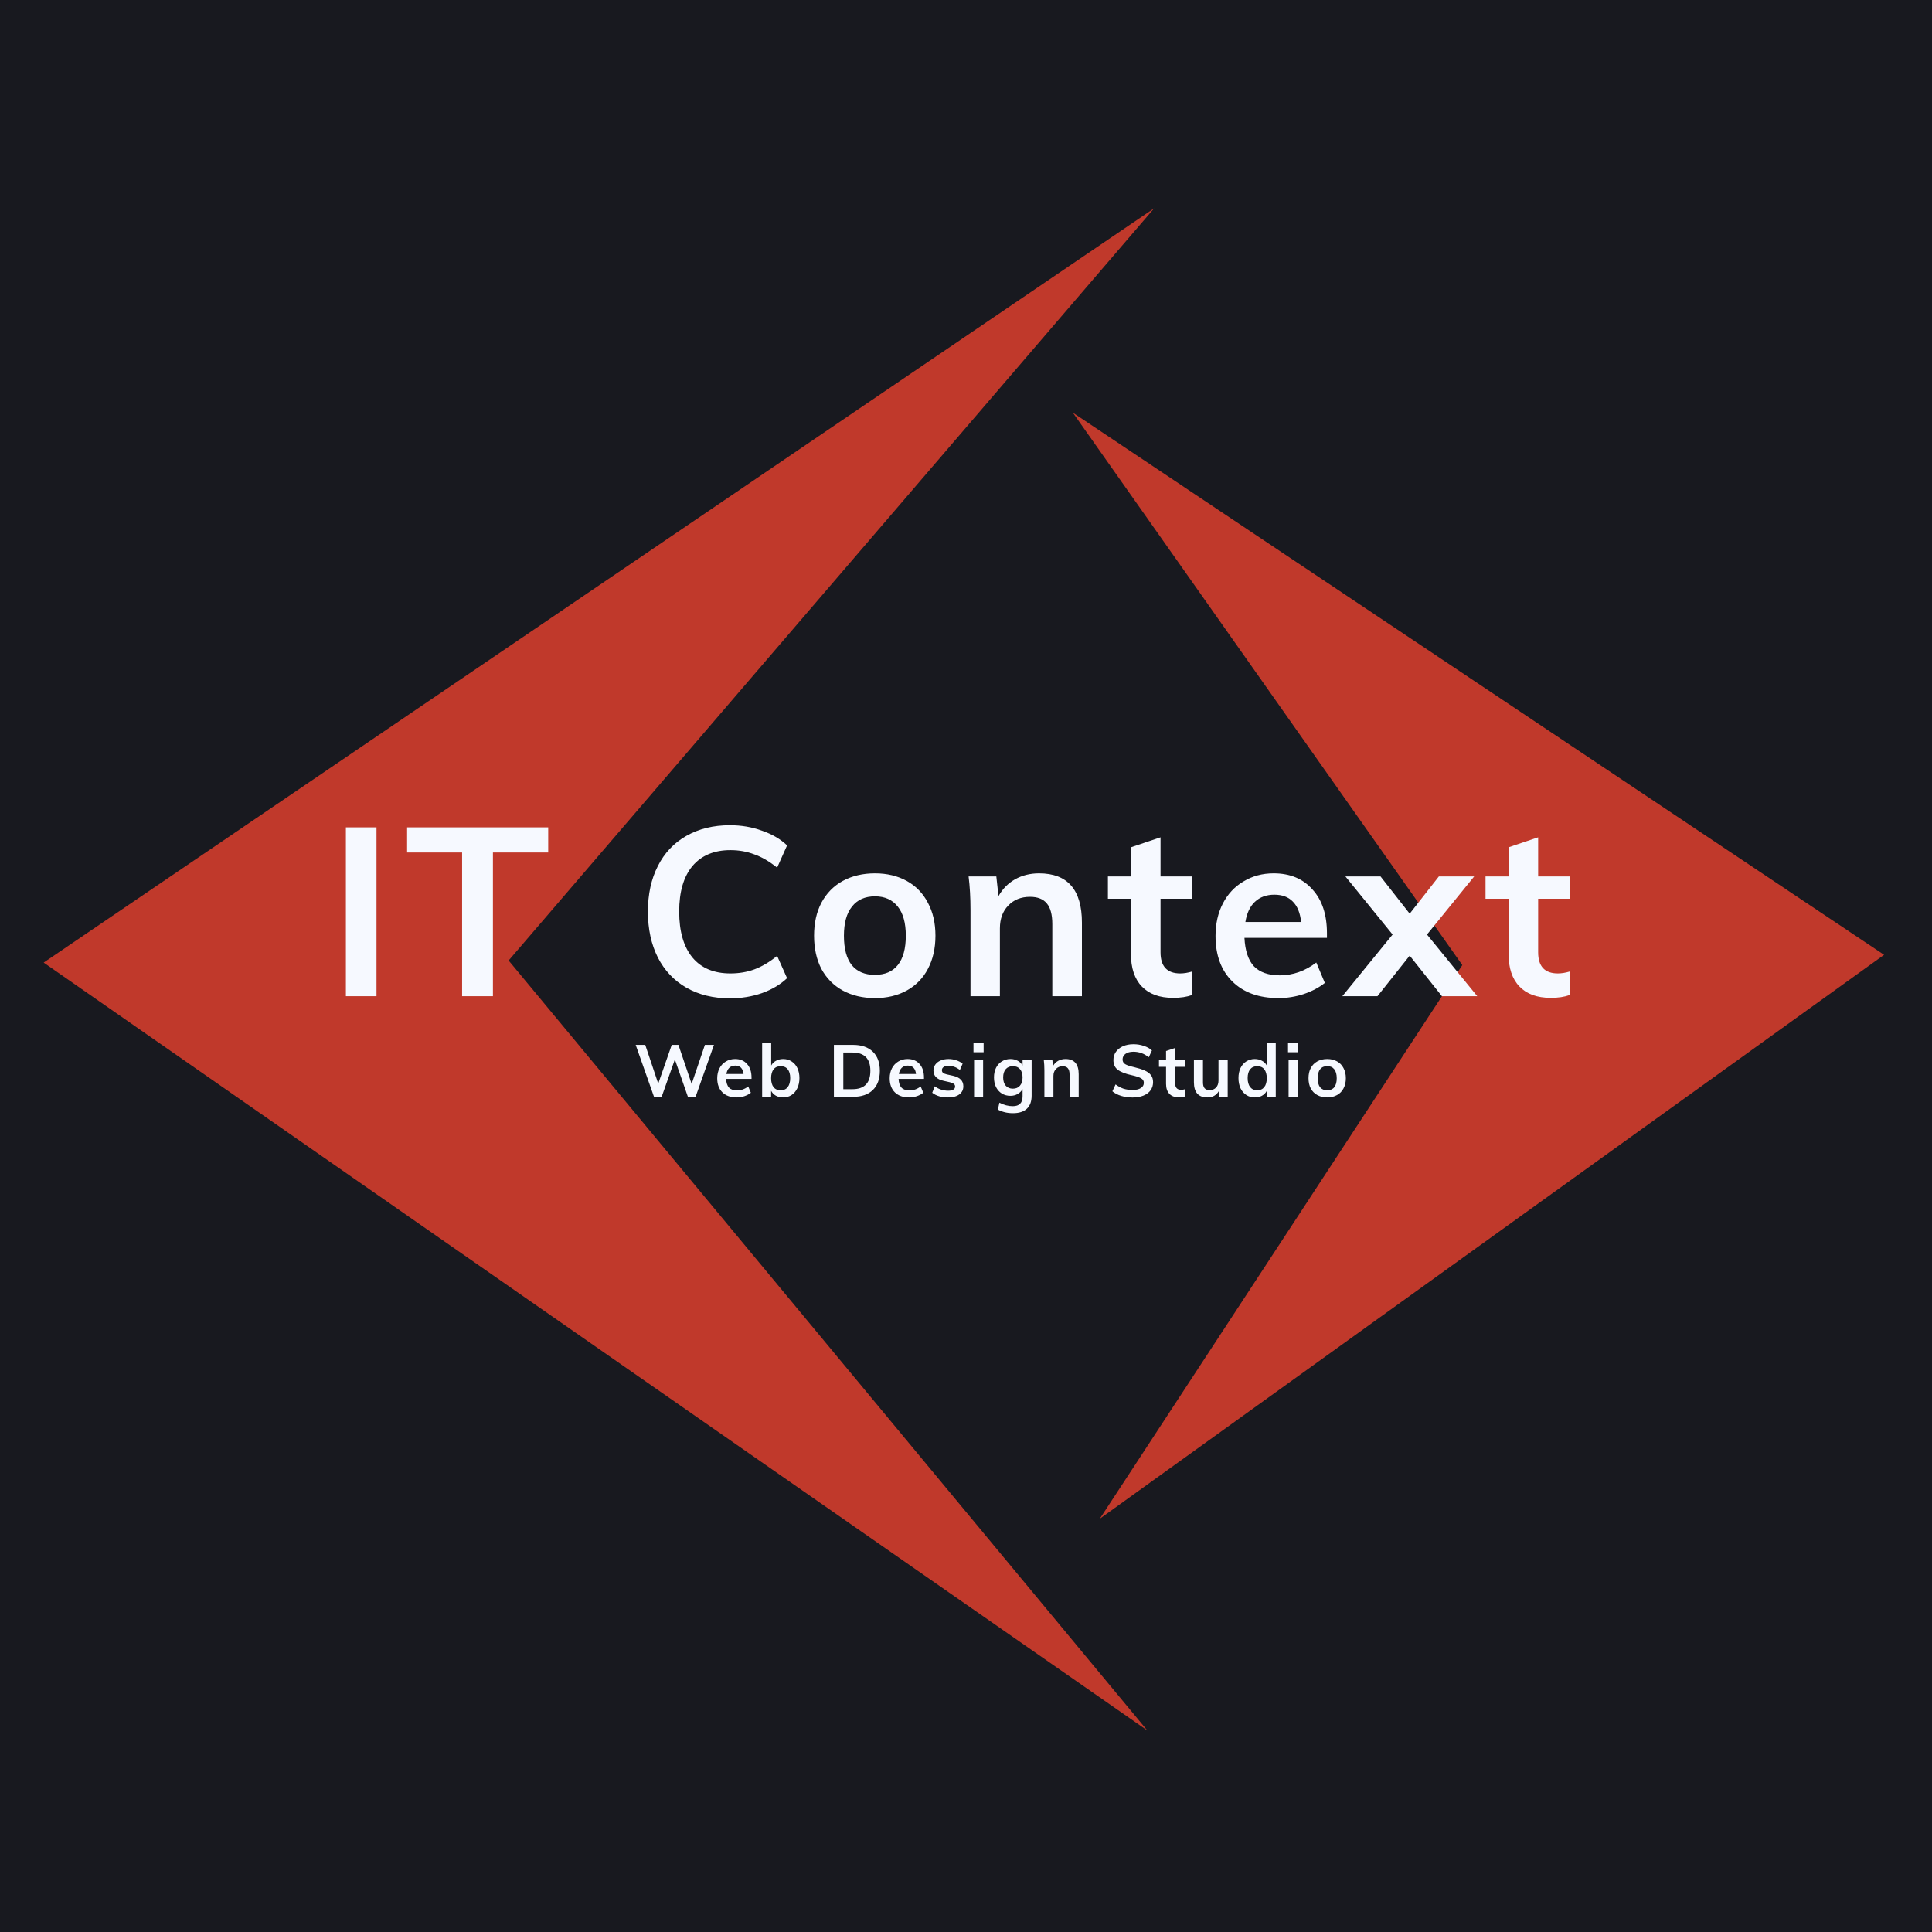 <svg width="64" height="64" viewBox="0 0 64 64" fill="none" xmlns="http://www.w3.org/2000/svg">
<rect width="64" height="64" fill="#18191F"/>
<path d="M62.413 31.63L36.432 50.31L48.441 31.97L35.54 13.671L62.413 31.63Z" fill="#C0392B"/>
<path d="M23.651 34.613L23.042 36.333H22.788L22.356 35.096L21.918 36.333H21.665L21.058 34.613H21.375L21.805 35.896L22.252 34.613H22.474L22.912 35.906L23.351 34.613H23.651ZM24.895 35.739H24.053C24.06 35.869 24.092 35.966 24.15 36.029C24.21 36.09 24.298 36.121 24.414 36.121C24.547 36.121 24.671 36.077 24.786 35.99L24.873 36.198C24.815 36.245 24.743 36.283 24.658 36.312C24.574 36.339 24.488 36.353 24.401 36.353C24.202 36.353 24.045 36.296 23.93 36.184C23.816 36.071 23.759 35.916 23.759 35.719C23.759 35.595 23.784 35.485 23.834 35.388C23.884 35.292 23.954 35.217 24.044 35.164C24.134 35.109 24.236 35.081 24.351 35.081C24.518 35.081 24.65 35.136 24.747 35.246C24.845 35.354 24.895 35.503 24.895 35.693V35.739ZM24.358 35.299C24.277 35.299 24.211 35.323 24.16 35.371C24.11 35.418 24.078 35.487 24.063 35.577H24.631C24.621 35.485 24.593 35.416 24.547 35.369C24.501 35.322 24.439 35.299 24.358 35.299ZM25.943 35.081C26.049 35.081 26.143 35.108 26.223 35.161C26.305 35.213 26.369 35.286 26.414 35.381C26.459 35.476 26.482 35.587 26.482 35.712C26.482 35.838 26.459 35.95 26.412 36.048C26.367 36.145 26.303 36.22 26.221 36.273C26.14 36.326 26.048 36.353 25.943 36.353C25.853 36.353 25.772 36.333 25.701 36.295C25.632 36.256 25.58 36.202 25.544 36.133V36.333H25.247V34.555H25.547V35.297C25.584 35.229 25.637 35.176 25.706 35.139C25.775 35.101 25.854 35.081 25.943 35.081ZM25.863 36.116C25.963 36.116 26.041 36.08 26.095 36.01C26.15 35.939 26.177 35.84 26.177 35.712C26.177 35.587 26.15 35.49 26.095 35.422C26.041 35.353 25.962 35.318 25.861 35.318C25.759 35.318 25.681 35.353 25.626 35.422C25.572 35.492 25.544 35.59 25.544 35.717C25.544 35.846 25.572 35.945 25.626 36.014C25.681 36.082 25.76 36.116 25.863 36.116ZM27.624 34.613H28.257C28.539 34.613 28.757 34.688 28.912 34.837C29.068 34.987 29.146 35.198 29.146 35.471C29.146 35.745 29.068 35.957 28.912 36.109C28.757 36.258 28.539 36.333 28.257 36.333H27.624V34.613ZM28.238 36.08C28.634 36.08 28.832 35.877 28.832 35.471C28.832 35.068 28.634 34.866 28.238 34.866H27.936V36.08H28.238ZM30.608 35.739H29.767C29.773 35.869 29.805 35.966 29.863 36.029C29.923 36.09 30.011 36.121 30.127 36.121C30.261 36.121 30.385 36.077 30.499 35.99L30.586 36.198C30.528 36.245 30.456 36.283 30.371 36.312C30.287 36.339 30.202 36.353 30.115 36.353C29.915 36.353 29.758 36.296 29.643 36.184C29.529 36.071 29.472 35.916 29.472 35.719C29.472 35.595 29.497 35.485 29.547 35.388C29.597 35.292 29.667 35.217 29.757 35.164C29.847 35.109 29.95 35.081 30.064 35.081C30.232 35.081 30.364 35.136 30.46 35.246C30.559 35.354 30.608 35.503 30.608 35.693V35.739ZM30.071 35.299C29.991 35.299 29.925 35.323 29.873 35.371C29.823 35.418 29.791 35.487 29.776 35.577H30.344C30.335 35.485 30.306 35.416 30.26 35.369C30.215 35.322 30.152 35.299 30.071 35.299ZM31.407 36.353C31.187 36.353 31.011 36.301 30.881 36.198L30.965 35.985C31.096 36.082 31.245 36.13 31.412 36.13C31.485 36.13 31.54 36.118 31.579 36.094C31.619 36.07 31.639 36.036 31.639 35.993C31.639 35.956 31.626 35.926 31.598 35.906C31.571 35.883 31.524 35.864 31.458 35.848L31.255 35.802C31.033 35.753 30.922 35.64 30.922 35.461C30.922 35.387 30.942 35.322 30.984 35.265C31.026 35.207 31.085 35.162 31.161 35.13C31.236 35.098 31.324 35.081 31.424 35.081C31.511 35.081 31.595 35.095 31.676 35.123C31.756 35.148 31.827 35.186 31.888 35.236L31.799 35.442C31.676 35.351 31.551 35.306 31.422 35.306C31.352 35.306 31.299 35.319 31.26 35.345C31.221 35.371 31.202 35.406 31.202 35.451C31.202 35.487 31.213 35.515 31.236 35.536C31.26 35.557 31.3 35.575 31.357 35.589L31.564 35.635C31.685 35.662 31.773 35.705 31.828 35.763C31.884 35.819 31.912 35.894 31.912 35.985C31.912 36.098 31.867 36.188 31.777 36.254C31.687 36.32 31.564 36.353 31.407 36.353ZM32.268 35.113H32.567V36.333H32.268V35.113ZM32.584 34.559V34.857H32.248V34.559H32.584ZM34.174 35.113V36.295C34.174 36.485 34.121 36.629 34.017 36.727C33.912 36.825 33.758 36.875 33.555 36.875C33.367 36.875 33.201 36.835 33.057 36.756L33.106 36.527C33.254 36.604 33.401 36.643 33.548 36.643C33.765 36.643 33.874 36.535 33.874 36.319V36.077C33.837 36.143 33.783 36.197 33.712 36.239C33.641 36.279 33.562 36.3 33.473 36.3C33.367 36.3 33.272 36.275 33.188 36.225C33.106 36.173 33.041 36.101 32.994 36.01C32.949 35.916 32.927 35.81 32.927 35.691C32.927 35.571 32.949 35.466 32.994 35.374C33.041 35.281 33.106 35.209 33.188 35.159C33.272 35.107 33.367 35.081 33.473 35.081C33.563 35.081 33.643 35.101 33.712 35.139C33.783 35.176 33.837 35.229 33.874 35.297V35.113H34.174ZM33.553 36.063C33.653 36.063 33.731 36.03 33.787 35.964C33.845 35.898 33.874 35.806 33.874 35.691C33.874 35.575 33.846 35.483 33.789 35.417C33.733 35.351 33.654 35.318 33.553 35.318C33.453 35.318 33.374 35.351 33.316 35.417C33.259 35.483 33.231 35.575 33.231 35.691C33.231 35.806 33.259 35.898 33.316 35.964C33.374 36.03 33.453 36.063 33.553 36.063ZM35.295 35.081C35.587 35.081 35.733 35.249 35.733 35.584V36.333H35.431V35.599C35.431 35.502 35.412 35.432 35.375 35.388C35.338 35.343 35.281 35.321 35.203 35.321C35.111 35.321 35.037 35.35 34.981 35.41C34.925 35.468 34.896 35.545 34.896 35.642V36.333H34.597V35.459C34.597 35.33 34.59 35.214 34.577 35.113H34.86L34.882 35.313C34.924 35.239 34.98 35.182 35.051 35.142C35.124 35.102 35.205 35.081 35.295 35.081ZM37.514 36.355C37.381 36.355 37.257 36.337 37.141 36.302C37.027 36.267 36.929 36.216 36.849 36.15L36.955 35.922C37.039 35.985 37.126 36.032 37.216 36.063C37.308 36.092 37.408 36.106 37.516 36.106C37.635 36.106 37.727 36.085 37.791 36.043C37.858 36.001 37.891 35.943 37.891 35.867C37.891 35.803 37.86 35.753 37.799 35.719C37.739 35.684 37.64 35.651 37.502 35.62C37.286 35.574 37.129 35.513 37.03 35.439C36.932 35.365 36.883 35.257 36.883 35.115C36.883 35.014 36.91 34.924 36.965 34.845C37.02 34.766 37.097 34.704 37.197 34.659C37.298 34.614 37.415 34.591 37.547 34.591C37.668 34.591 37.783 34.609 37.891 34.647C38 34.682 38.09 34.732 38.159 34.796L38.055 35.023C37.902 34.901 37.733 34.84 37.547 34.84C37.436 34.84 37.348 34.863 37.284 34.91C37.219 34.955 37.187 35.017 37.187 35.096C37.187 35.164 37.215 35.215 37.272 35.251C37.33 35.286 37.428 35.319 37.567 35.35C37.71 35.384 37.827 35.421 37.917 35.461C38.007 35.5 38.077 35.55 38.125 35.613C38.173 35.674 38.197 35.752 38.197 35.845C38.197 35.948 38.17 36.038 38.115 36.116C38.06 36.191 37.982 36.25 37.879 36.292C37.775 36.334 37.654 36.355 37.514 36.355ZM38.929 35.34V35.886C38.929 36.03 38.996 36.101 39.13 36.101C39.167 36.101 39.207 36.095 39.251 36.082V36.321C39.197 36.341 39.133 36.35 39.057 36.35C38.919 36.35 38.812 36.312 38.738 36.234C38.664 36.157 38.627 36.046 38.627 35.901V35.34H38.392V35.113H38.627V34.816L38.929 34.714V35.113H39.253V35.34H38.929ZM40.669 35.113V36.333H40.374V36.145C40.335 36.212 40.284 36.264 40.219 36.3C40.155 36.335 40.081 36.353 39.997 36.353C39.699 36.353 39.55 36.185 39.55 35.85V35.113H39.85V35.852C39.85 35.941 39.867 36.006 39.903 36.048C39.94 36.09 39.996 36.111 40.072 36.111C40.16 36.111 40.231 36.082 40.285 36.024C40.338 35.966 40.364 35.889 40.364 35.792V35.113H40.669ZM42.261 34.555V36.333H41.963V36.138C41.926 36.205 41.873 36.258 41.804 36.297C41.735 36.334 41.656 36.353 41.567 36.353C41.462 36.353 41.369 36.326 41.287 36.273C41.205 36.22 41.14 36.145 41.093 36.048C41.048 35.95 41.026 35.838 41.026 35.712C41.026 35.587 41.048 35.476 41.093 35.381C41.139 35.286 41.202 35.213 41.284 35.161C41.367 35.108 41.461 35.081 41.567 35.081C41.654 35.081 41.731 35.1 41.799 35.137C41.868 35.172 41.922 35.223 41.959 35.289V34.555H42.261ZM41.647 36.116C41.747 36.116 41.824 36.081 41.879 36.012C41.935 35.943 41.963 35.844 41.963 35.717C41.963 35.59 41.936 35.492 41.881 35.422C41.827 35.353 41.749 35.318 41.649 35.318C41.548 35.318 41.469 35.353 41.412 35.422C41.358 35.49 41.33 35.587 41.33 35.712C41.33 35.84 41.358 35.939 41.412 36.01C41.469 36.08 41.547 36.116 41.647 36.116ZM42.686 35.113H42.986V36.333H42.686V35.113ZM43.003 34.559V34.857H42.667V34.559H43.003ZM43.967 36.353C43.843 36.353 43.733 36.327 43.638 36.275C43.544 36.224 43.472 36.151 43.42 36.055C43.37 35.959 43.346 35.846 43.346 35.717C43.346 35.588 43.37 35.476 43.42 35.381C43.472 35.285 43.544 35.21 43.638 35.159C43.733 35.107 43.843 35.081 43.967 35.081C44.089 35.081 44.197 35.107 44.29 35.159C44.384 35.21 44.456 35.285 44.505 35.381C44.557 35.476 44.583 35.588 44.583 35.717C44.583 35.846 44.557 35.959 44.505 36.055C44.456 36.151 44.384 36.224 44.29 36.275C44.197 36.327 44.089 36.353 43.967 36.353ZM43.964 36.116C44.067 36.116 44.145 36.083 44.199 36.017C44.253 35.949 44.281 35.849 44.281 35.717C44.281 35.587 44.253 35.487 44.199 35.42C44.144 35.35 44.066 35.316 43.967 35.316C43.865 35.316 43.787 35.35 43.732 35.42C43.677 35.487 43.65 35.587 43.65 35.717C43.65 35.849 43.677 35.949 43.73 36.017C43.785 36.083 43.863 36.116 43.964 36.116Z" fill="#F6F9FF"/>
<path d="M1.446 31.887L38.233 6.9L16.849 31.818L38.008 57.325L1.446 31.887Z" fill="#C0392B"/>
<path d="M11.458 27.408H12.472V33H11.458V27.408ZM15.308 28.24H13.486V27.408H18.16V28.24H16.329V33H15.308V28.24ZM24.18 33.071C23.63 33.071 23.149 32.953 22.735 32.717C22.327 32.482 22.012 32.149 21.793 31.72C21.573 31.285 21.463 30.777 21.463 30.196C21.463 29.62 21.573 29.117 21.793 28.688C22.012 28.253 22.327 27.921 22.735 27.691C23.149 27.455 23.63 27.337 24.18 27.337C24.557 27.337 24.911 27.397 25.241 27.518C25.576 27.633 25.853 27.795 26.073 28.005L25.743 28.743C25.492 28.539 25.241 28.392 24.989 28.303C24.743 28.209 24.479 28.162 24.196 28.162C23.657 28.162 23.238 28.337 22.939 28.688C22.646 29.039 22.499 29.541 22.499 30.196C22.499 30.856 22.646 31.364 22.939 31.72C23.232 32.071 23.651 32.246 24.196 32.246C24.479 32.246 24.743 32.202 24.989 32.112C25.241 32.018 25.492 31.869 25.743 31.665L26.073 32.403C25.853 32.612 25.576 32.778 25.241 32.898C24.911 33.013 24.557 33.071 24.18 33.071ZM28.985 33.063C28.582 33.063 28.226 32.979 27.917 32.812C27.613 32.644 27.378 32.406 27.21 32.097C27.048 31.783 26.967 31.416 26.967 30.997C26.967 30.578 27.048 30.214 27.21 29.905C27.378 29.591 27.613 29.35 27.917 29.183C28.226 29.015 28.582 28.931 28.985 28.931C29.383 28.931 29.734 29.015 30.038 29.183C30.341 29.35 30.575 29.591 30.737 29.905C30.904 30.214 30.988 30.578 30.988 30.997C30.988 31.416 30.904 31.783 30.737 32.097C30.575 32.406 30.341 32.644 30.038 32.812C29.734 32.979 29.383 33.063 28.985 33.063ZM28.977 32.293C29.313 32.293 29.567 32.186 29.739 31.971C29.917 31.751 30.006 31.427 30.006 30.997C30.006 30.573 29.917 30.251 29.739 30.031C29.561 29.806 29.31 29.693 28.985 29.693C28.655 29.693 28.401 29.806 28.224 30.031C28.046 30.251 27.956 30.573 27.956 30.997C27.956 31.427 28.043 31.751 28.216 31.971C28.394 32.186 28.648 32.293 28.977 32.293ZM34.419 28.931C35.367 28.931 35.84 29.476 35.84 30.565V33H34.859V30.612C34.859 30.298 34.798 30.07 34.678 29.929C34.558 29.782 34.372 29.709 34.12 29.709C33.822 29.709 33.581 29.806 33.398 30C33.215 30.188 33.123 30.439 33.123 30.754V33H32.149V30.157C32.149 29.738 32.128 29.363 32.086 29.034H33.005L33.076 29.686C33.212 29.445 33.395 29.259 33.626 29.128C33.861 28.997 34.126 28.931 34.419 28.931ZM38.444 29.772V31.547C38.444 32.013 38.662 32.246 39.096 32.246C39.217 32.246 39.348 32.225 39.489 32.183V32.961C39.316 33.024 39.107 33.055 38.861 33.055C38.41 33.055 38.065 32.929 37.824 32.678C37.583 32.427 37.463 32.065 37.463 31.594V29.772H36.701V29.034H37.463V28.068L38.444 27.738V29.034H39.497V29.772H38.444ZM43.957 31.068H41.224C41.245 31.492 41.35 31.806 41.538 32.01C41.732 32.209 42.017 32.309 42.394 32.309C42.829 32.309 43.232 32.167 43.604 31.885L43.887 32.56C43.698 32.712 43.465 32.835 43.188 32.929C42.915 33.018 42.638 33.063 42.355 33.063C41.706 33.063 41.195 32.88 40.824 32.513C40.452 32.147 40.266 31.644 40.266 31.005C40.266 30.602 40.347 30.243 40.509 29.929C40.672 29.615 40.899 29.371 41.193 29.199C41.486 29.021 41.818 28.931 42.19 28.931C42.735 28.931 43.164 29.11 43.478 29.466C43.798 29.816 43.957 30.301 43.957 30.919V31.068ZM42.214 29.638C41.952 29.638 41.737 29.717 41.57 29.874C41.407 30.026 41.303 30.248 41.255 30.542H43.101C43.07 30.243 42.978 30.018 42.826 29.866C42.68 29.714 42.475 29.638 42.214 29.638ZM48.936 33H47.766L46.698 31.657L45.63 33H44.467L46.132 30.958L44.569 29.034H45.732L46.698 30.267L47.664 29.034H48.834L47.271 30.958L48.936 33ZM50.953 29.772V31.547C50.953 32.013 51.171 32.246 51.605 32.246C51.726 32.246 51.857 32.225 51.998 32.183V32.961C51.825 33.024 51.616 33.055 51.37 33.055C50.919 33.055 50.574 32.929 50.333 32.678C50.092 32.427 49.972 32.065 49.972 31.594V29.772H49.21V29.034H49.972V28.068L50.953 27.738V29.034H52.006V29.772H50.953Z" fill="#F6F9FF"/>
</svg>
